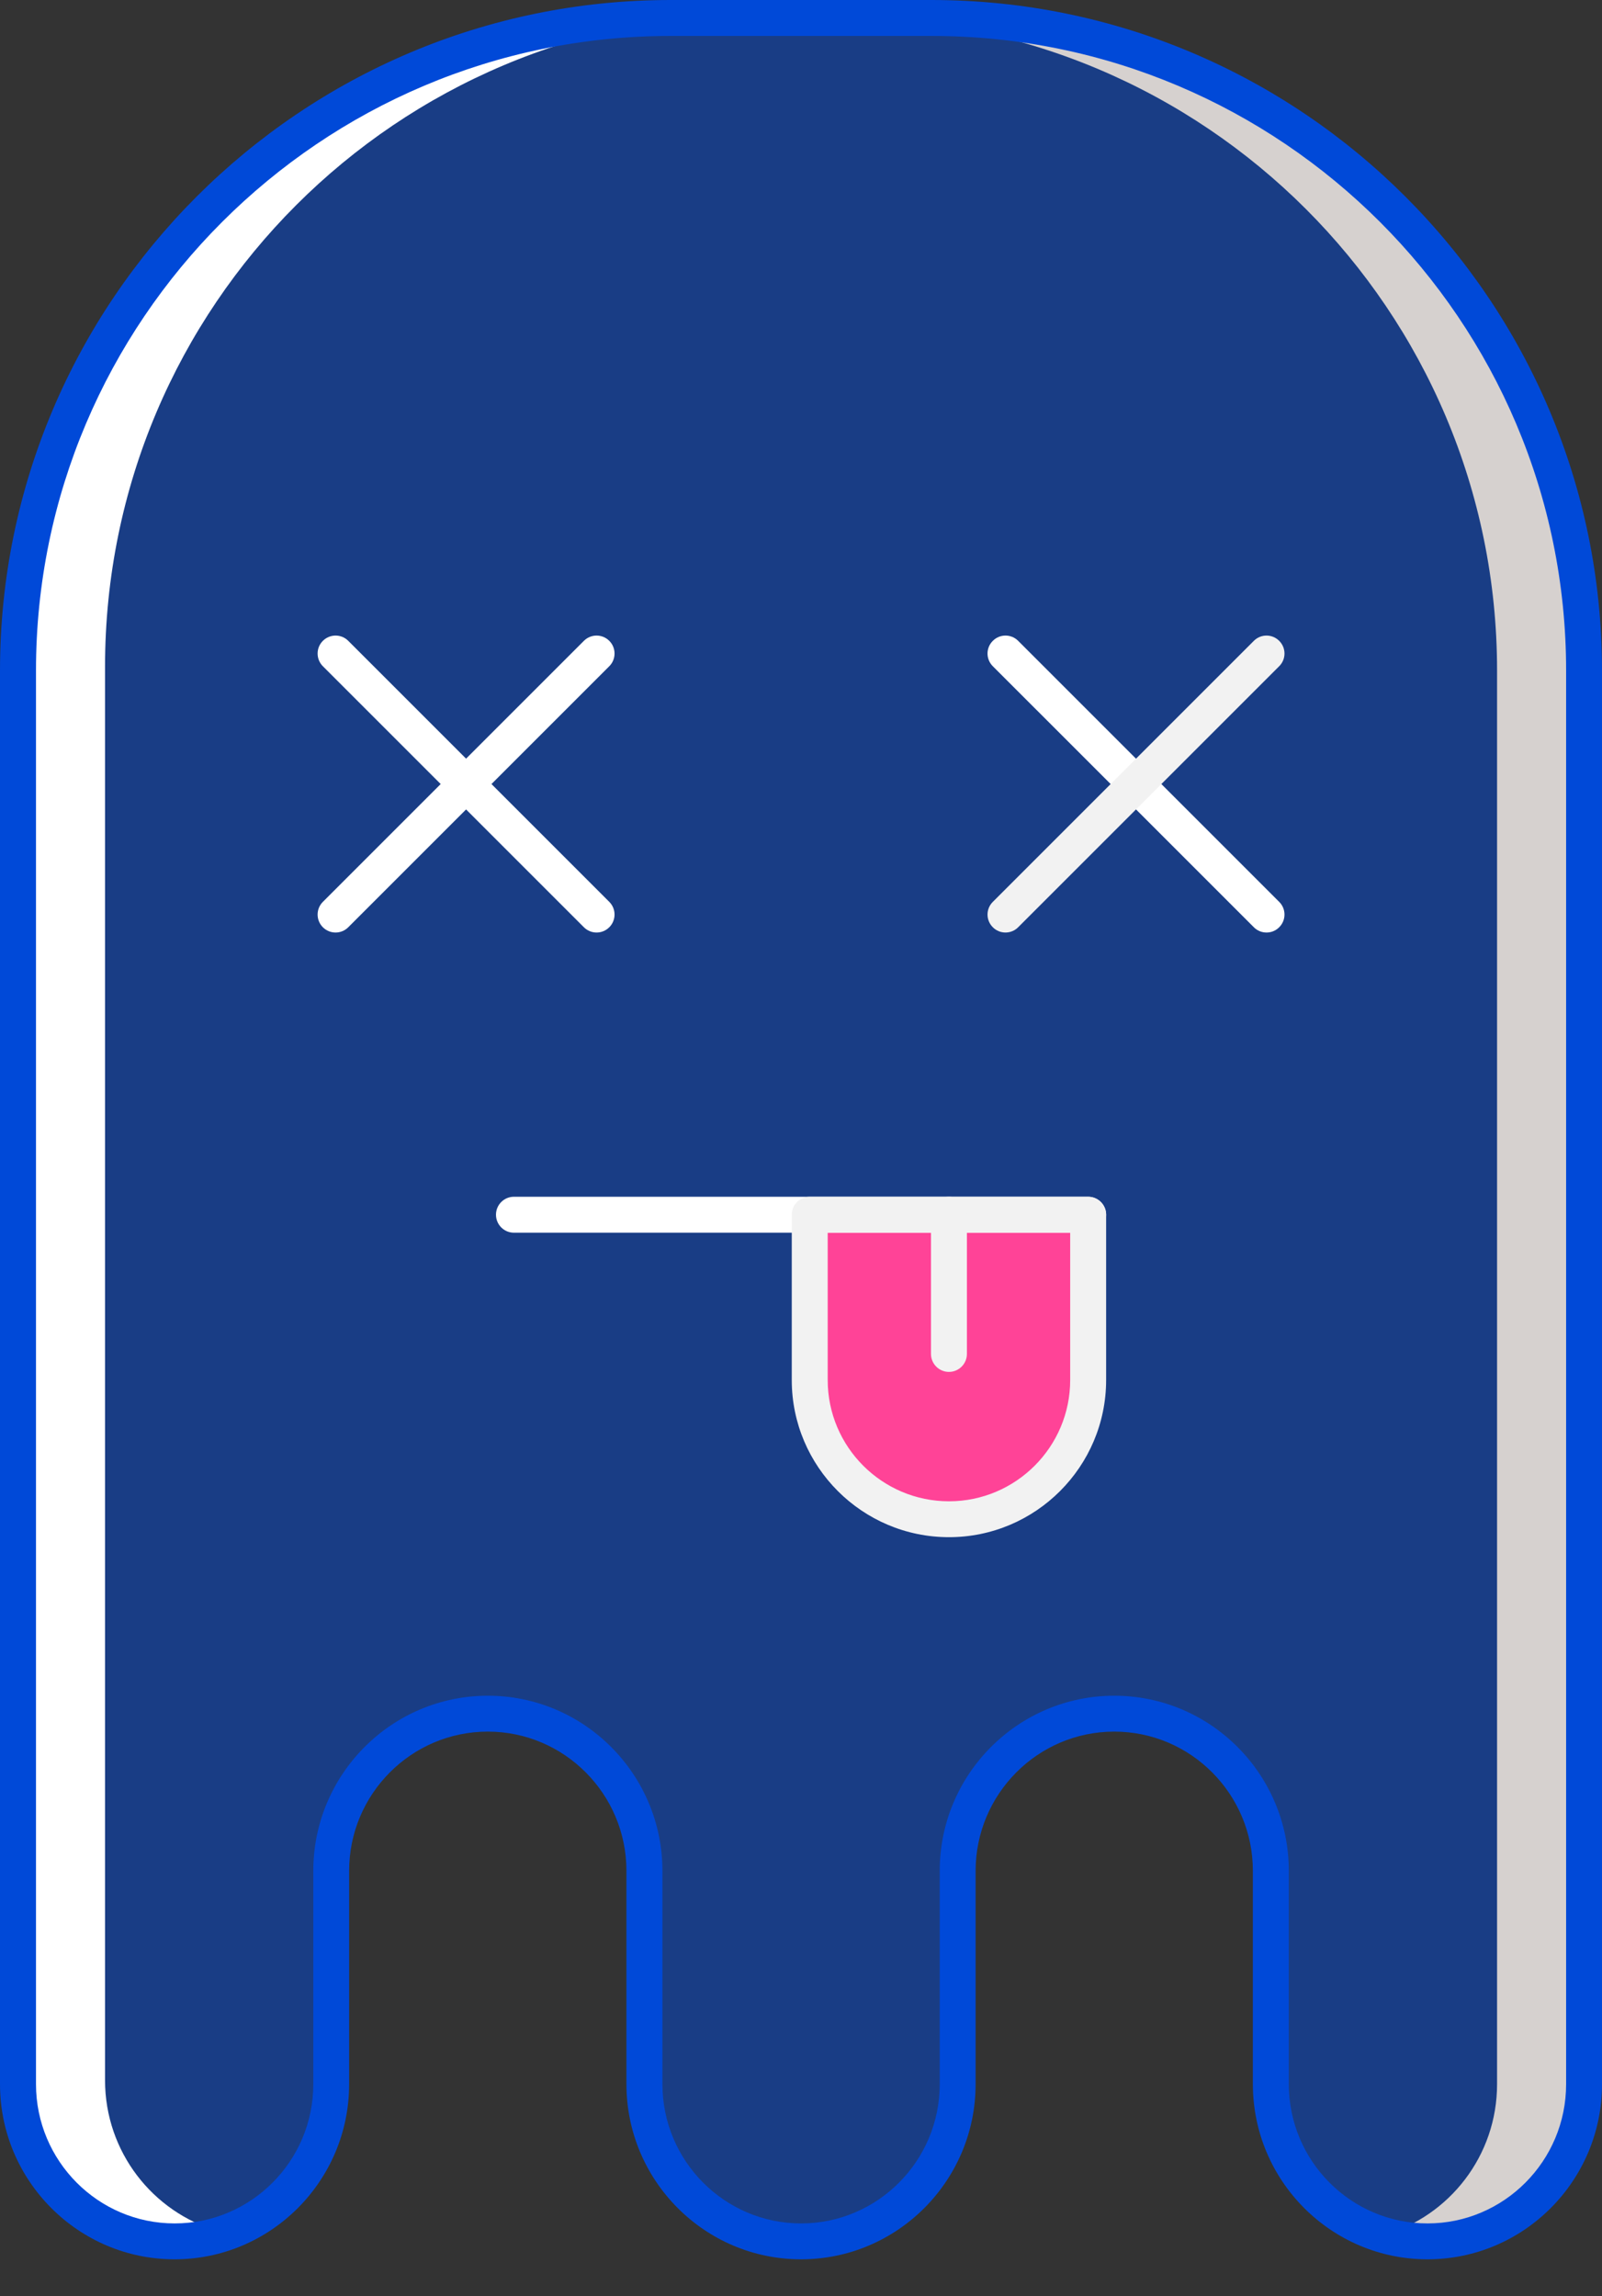 <svg width="30" height="43" viewBox="0 0 30 43" fill="none" xmlns="http://www.w3.org/2000/svg">
<rect x="0" y="0" width="30" height="43" fill="#333333" stroke="none"/>
<path d="M12.557 0.336C5.808 0.336 0.337 5.807 0.337 12.556V33.72V39.029C0.337 40.655 1.65 41.973 3.27 41.973C4.89 41.973 6.203 40.655 6.203 39.029V35.035C6.203 33.409 7.516 32.091 9.136 32.091C10.755 32.091 12.068 33.409 12.068 35.035V39.029C12.068 40.655 13.381 41.973 15.001 41.973C16.621 41.973 17.934 40.655 17.934 39.029V35.035C17.934 33.409 19.247 32.091 20.866 32.091C22.486 32.091 23.799 33.409 23.799 35.035V39.029C23.799 40.655 25.112 41.973 26.732 41.973C28.352 41.973 29.665 40.655 29.665 39.029V33.72V12.556C29.665 5.807 24.194 0.336 17.445 0.336H12.557Z" fill="#0049D8" fill-opacity="0.5"/>
<path d="M17.445 0.336H15.815C22.564 0.336 28.035 5.807 28.035 12.556V33.72V39.029C28.035 40.371 27.14 41.501 25.917 41.855C26.175 41.931 26.448 41.973 26.731 41.973C28.351 41.973 29.664 40.655 29.664 39.029V33.72V12.556C29.664 5.807 24.193 0.336 17.445 0.336Z" fill="#D6D1CF"/>
<path d="M12.557 0.263H14.186C7.437 0.263 1.967 5.734 1.967 12.483V33.647V38.956C1.967 40.298 2.862 41.428 4.085 41.782C3.826 41.858 3.553 41.9 3.27 41.9C1.65 41.9 0.337 40.582 0.337 38.956V33.647V12.483C0.337 5.734 5.808 0.263 12.557 0.263Z" fill="white"/>
<path d="M17.77 28.45C19.21 28.45 20.377 27.283 20.377 25.843V22.748H15.164V25.843C15.164 27.283 16.331 28.45 17.77 28.45Z" fill="#FF4397"/>
<path d="M11.172 17.463C11.086 17.463 11 17.43 10.934 17.364L6.046 12.476C5.915 12.345 5.915 12.132 6.046 12.001C6.178 11.869 6.391 11.869 6.522 12.001L11.41 16.889C11.541 17.02 11.541 17.233 11.41 17.364C11.344 17.43 11.258 17.463 11.172 17.463Z" fill="white"/>
<path d="M6.284 17.463C6.198 17.463 6.112 17.43 6.046 17.364C5.915 17.233 5.915 17.02 6.046 16.889L10.934 12.001C11.066 11.869 11.278 11.869 11.41 12.001C11.541 12.132 11.541 12.345 11.41 12.476L6.522 17.364C6.456 17.43 6.37 17.463 6.284 17.463Z" fill="white"/>
<path d="M23.718 17.463C23.631 17.463 23.545 17.43 23.48 17.364L18.592 12.476C18.46 12.345 18.46 12.132 18.592 12.001C18.723 11.869 18.936 11.869 19.067 12.001L23.955 16.889C24.087 17.02 24.087 17.233 23.955 17.364C23.89 17.43 23.804 17.463 23.718 17.463Z" fill="white"/>
<path d="M18.829 17.463C18.743 17.463 18.657 17.43 18.592 17.364C18.46 17.233 18.46 17.02 18.592 16.889L23.48 12.001C23.611 11.869 23.824 11.869 23.955 12.001C24.087 12.132 24.087 12.345 23.955 12.476L19.067 17.364C19.002 17.43 18.915 17.463 18.829 17.463Z" fill="#F2F2F2"/>
<path d="M20.377 23.084H9.624C9.438 23.084 9.288 22.933 9.288 22.747C9.288 22.562 9.438 22.411 9.624 22.411H20.377C20.563 22.411 20.714 22.562 20.714 22.747C20.714 22.933 20.563 23.084 20.377 23.084Z" fill="white"/>
<path d="M17.771 28.786C16.148 28.786 14.827 27.466 14.827 25.843V22.747C14.827 22.562 14.978 22.411 15.164 22.411H20.378C20.563 22.411 20.714 22.562 20.714 22.747V25.843C20.714 27.466 19.393 28.786 17.771 28.786ZM15.5 23.084V25.843C15.5 27.095 16.519 28.114 17.771 28.114C19.023 28.114 20.041 27.095 20.041 25.843V23.084H15.5Z" fill="#F2F2F2"/>
<path d="M17.77 25.691C17.585 25.691 17.434 25.54 17.434 25.354V22.747C17.434 22.562 17.585 22.411 17.77 22.411C17.956 22.411 18.107 22.562 18.107 22.747V25.354C18.107 25.54 17.956 25.691 17.77 25.691Z" fill="#F2F2F2"/>
<path d="M26.732 42.309C24.929 42.309 23.462 40.838 23.462 39.029V35.035C23.462 33.597 22.298 32.427 20.866 32.427C19.434 32.427 18.27 33.597 18.27 35.035V39.029C18.27 40.838 16.803 42.309 15 42.309C13.198 42.309 11.731 40.838 11.731 39.029V35.035C11.731 33.597 10.567 32.427 9.135 32.427C7.703 32.427 6.538 33.597 6.538 35.035V39.029C6.538 40.838 5.072 42.309 3.269 42.309C1.467 42.309 0 40.838 0 39.029V12.556C0 5.633 5.633 0 12.556 0H17.444C24.367 0 30 5.633 30 12.556V39.029C30.001 40.838 28.534 42.309 26.732 42.309ZM20.866 31.755C22.669 31.755 24.135 33.226 24.135 35.035V39.029C24.135 40.467 25.3 41.637 26.732 41.637C28.164 41.637 29.328 40.467 29.328 39.029V12.556C29.328 6.004 23.997 0.673 17.445 0.673H12.557C6.005 0.673 0.674 6.004 0.674 12.556V39.029C0.674 40.467 1.838 41.637 3.27 41.637C4.702 41.637 5.867 40.467 5.867 39.029V35.035C5.867 33.227 7.333 31.755 9.136 31.755C10.938 31.755 12.405 33.226 12.405 35.035V39.029C12.405 40.467 13.57 41.637 15.001 41.637C16.433 41.637 17.598 40.467 17.598 39.029V35.035C17.597 33.227 19.064 31.755 20.866 31.755Z" fill="#0049D8"/>
</svg>
